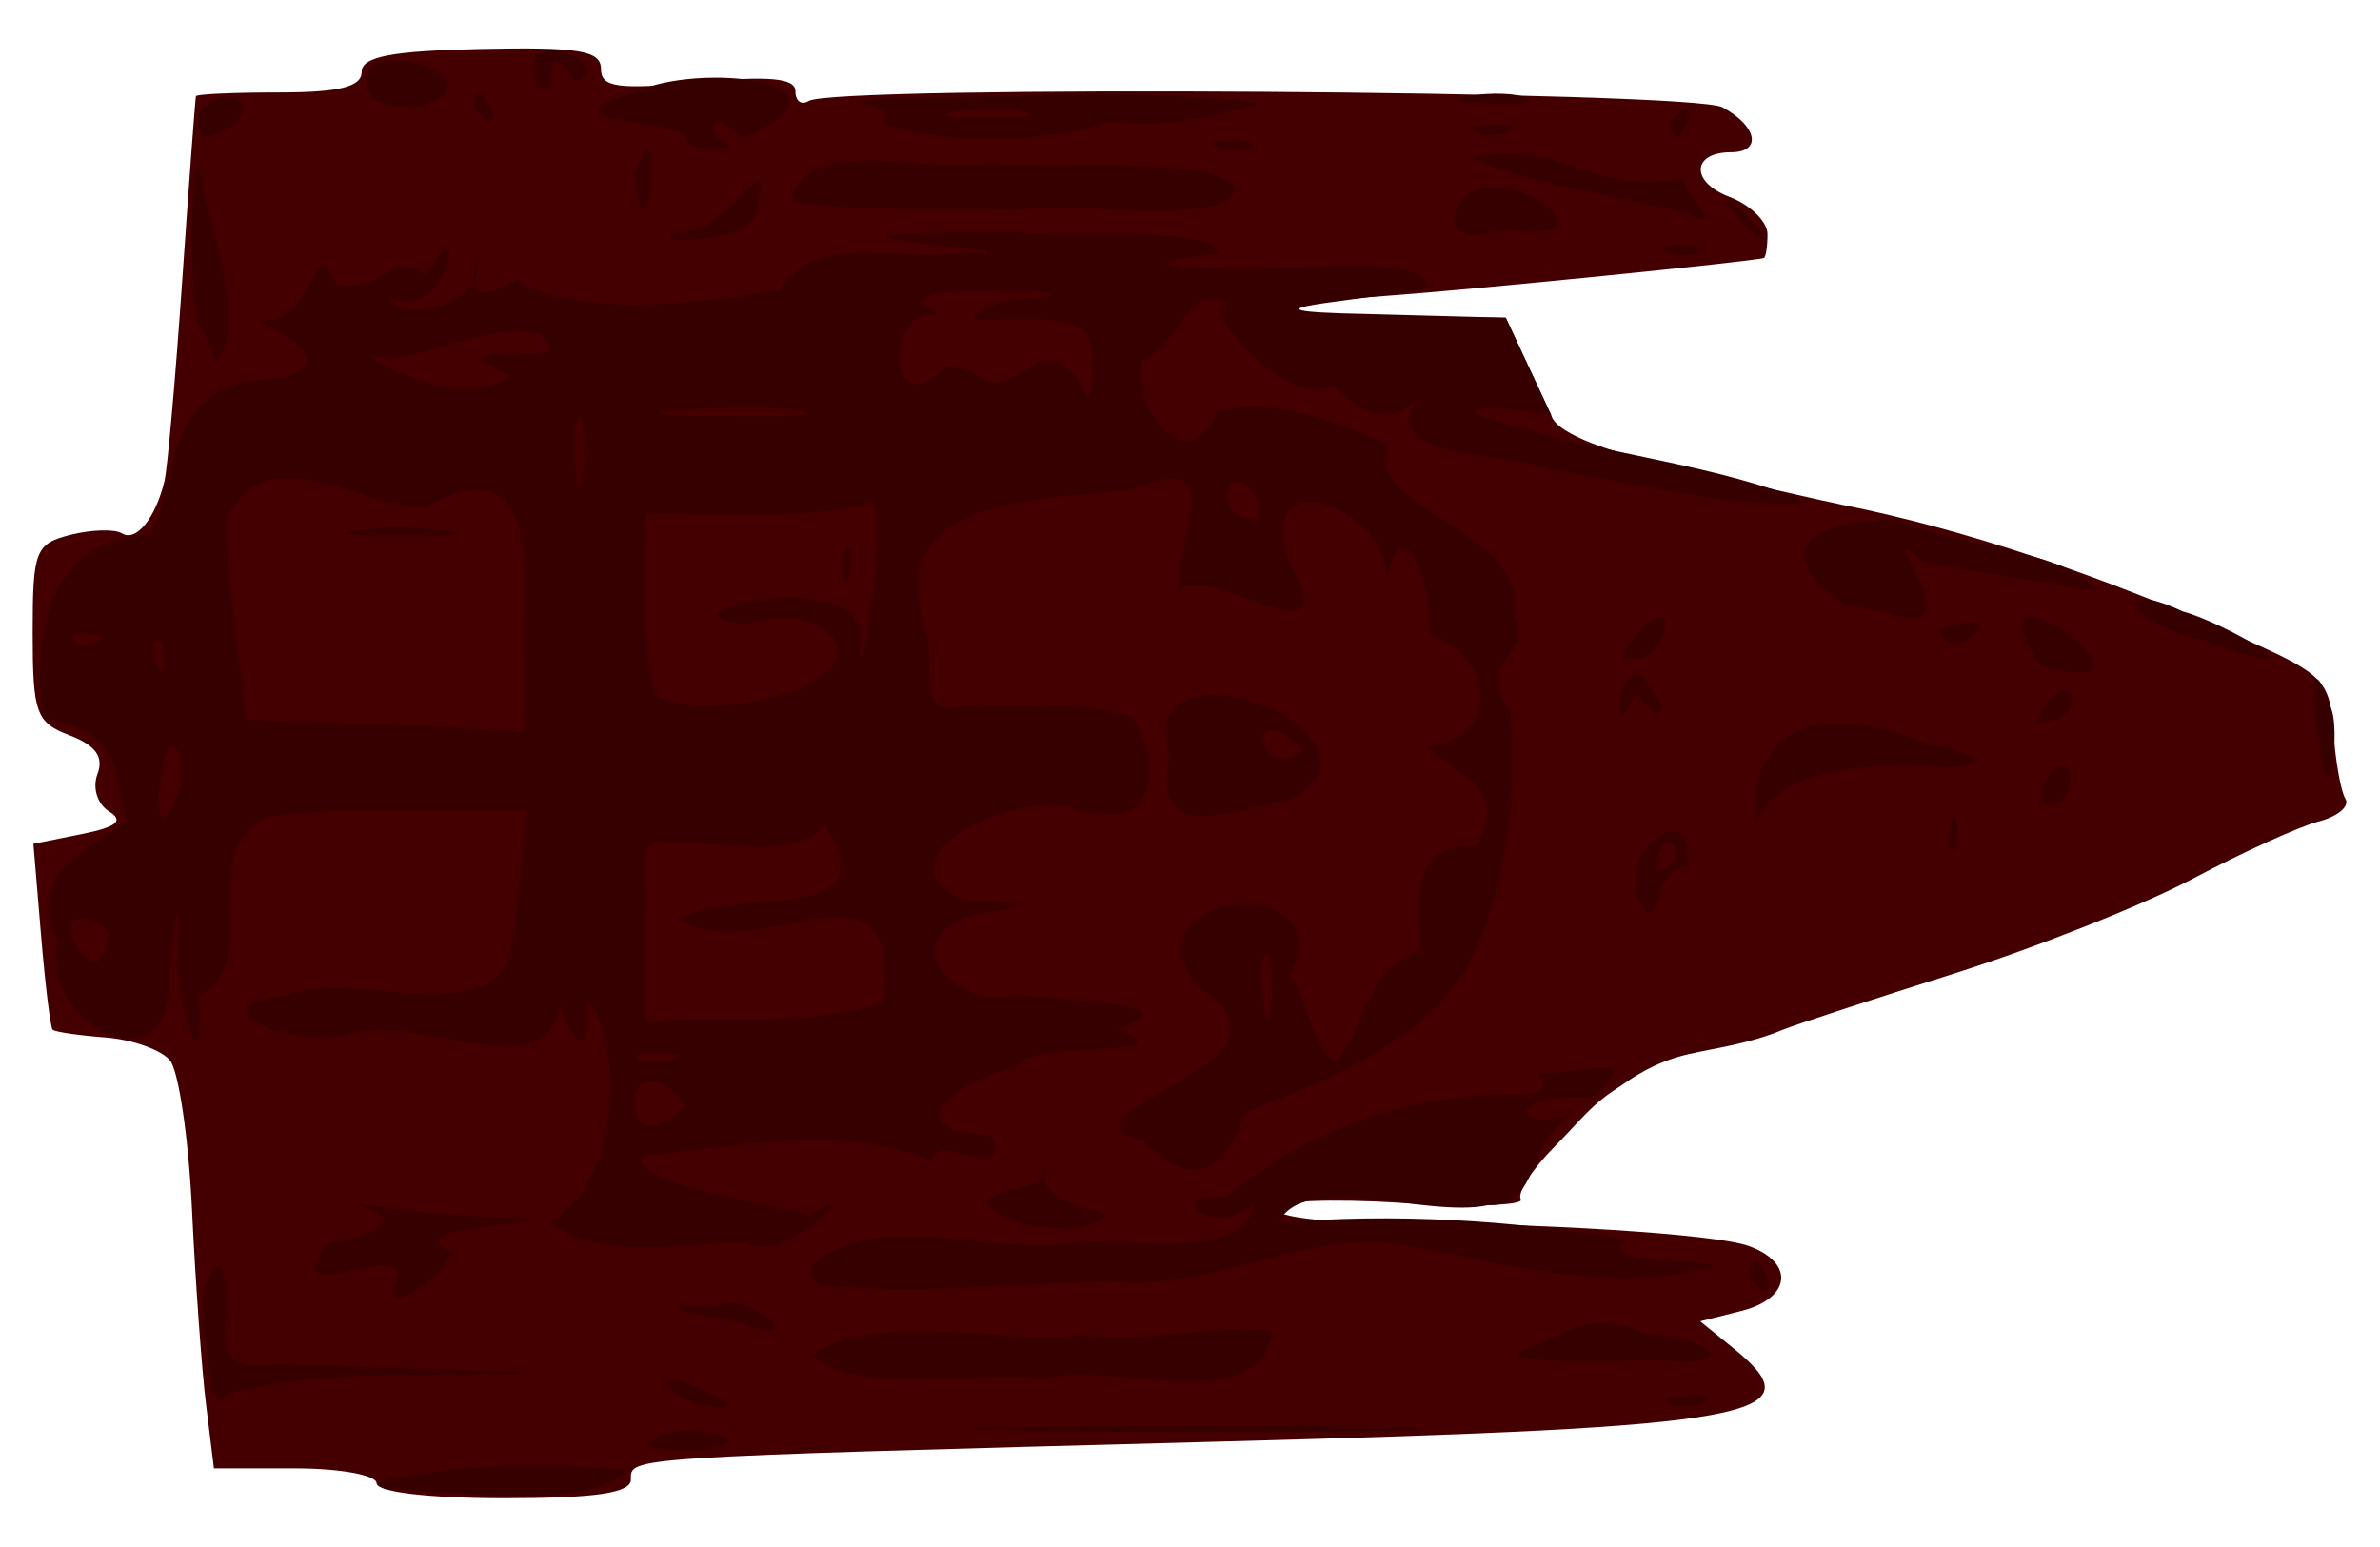 <?xml version="1.0" encoding="UTF-8" standalone="no"?>
<!-- Created with Inkscape (http://www.inkscape.org/) -->

<svg
   width="100mm"
   height="65mm"
   viewBox="0 0 100 65"
   version="1.1"
   id="svg3341"
   inkscape:version="1.1.1 (3bf5ae0d25, 2021-09-20)"
   sodipodi:docname="destroyer-src2.svg"
   xmlns:inkscape="http://www.inkscape.org/namespaces/inkscape"
   xmlns:sodipodi="http://sodipodi.sourceforge.net/DTD/sodipodi-0.dtd"
   xmlns="http://www.w3.org/2000/svg"
   xmlns:svg="http://www.w3.org/2000/svg">
  <sodipodi:namedview
     id="namedview3343"
     pagecolor="#ffffff"
     bordercolor="#666666"
     borderopacity="1.0"
     inkscape:pageshadow="2"
     inkscape:pageopacity="0.0"
     inkscape:pagecheckerboard="0"
     inkscape:document-units="mm"
     showgrid="false"
     inkscape:zoom="2.096401"
     inkscape:cx="239.2195"
     inkscape:cy="133.32373"
     inkscape:window-width="1920"
     inkscape:window-height="1017"
     inkscape:window-x="-8"
     inkscape:window-y="-8"
     inkscape:window-maximized="1"
     inkscape:current-layer="layer1" />
  <defs
     id="defs3338" />
  <g
     inkscape:label="Layer 1"
     inkscape:groupmode="layer"
     id="layer1">
    <path
       style="fill:#440000;stroke-width:0.628"
       d="m 15.825,62.324 c 0,-0.346 -1.538,-0.628 -3.418,-0.628 H 8.989 L 8.659,59.025 C 8.478,57.556 8.212,53.88 8.069,50.855 7.926,47.831 7.508,44.994 7.14,44.551 6.772,44.108 5.551,43.675 4.426,43.589 3.301,43.503 2.304,43.357 2.211,43.264 2.118,43.171 1.898,41.376 1.723,39.275 L 1.403,35.454 3.43,35.046 C 4.912,34.747 5.221,34.491 4.579,34.091 4.087,33.785 3.875,33.094 4.096,32.519 4.37,31.803 4.017,31.313 2.931,30.9 1.514,30.361 1.372,29.969 1.372,26.589 c 0,-3.459 0.111,-3.746 1.6,-4.119 0.88,-0.221 1.85,-0.247 2.156,-0.058 0.59,0.365 1.399,-0.63 1.781,-2.19 C 7.035,19.703 7.374,15.886 7.66,11.739 7.947,7.591 8.205,4.127 8.233,4.041 8.261,3.955 9.839,3.884 11.74,3.884 c 2.505,0 3.456,-0.237 3.456,-0.86 0,-0.647 1.245,-0.886 5.027,-0.967 4.099,-0.087 5.027,0.067 5.027,0.836 0,0.781 0.702,0.878 4.085,0.562 2.976,-0.278 4.085,-0.176 4.085,0.375 0,0.416 0.25,0.602 0.554,0.414 1.103,-0.682 37.09,-0.436 38.394,0.262 1.47,0.787 1.682,1.891 0.363,1.891 -1.657,0 -1.707,1.25 -0.075,1.871 0.885,0.336 1.609,1.043 1.609,1.57 0,0.527 -0.071,0.978 -0.157,1.003 -0.554,0.157 -12.233,1.328 -15.867,1.591 -6.334,0.457 -6.449,0.769 -0.314,0.849 l 5.341,0.07 0.956,2.049 0.956,2.049 c 0.231,0.874 3.028,1.635 3.749,1.808 3.798,0.902 7.613,1.781 8.477,1.953 5.076,1.009 10.781,2.917 16.997,5.686 3.231,1.439 3.498,1.72 3.64,3.827 0.084,1.25 0.311,2.529 0.504,2.841 0.193,0.312 -0.314,0.741 -1.126,0.952 -0.812,0.212 -3.192,1.293 -5.287,2.404 -2.095,1.111 -6.62,2.907 -10.054,3.993 -3.434,1.085 -6.669,2.148 -7.187,2.361 -1.44,0.593 -2.742,0.746 -3.927,1.013 -1.511,0.341 -2.477,1.073 -2.968,1.405 -1.15,0.728 -1.584,1.381 -2.678,2.484 -0.945,0.952 -1.584,1.949 -1.42,2.214 0.164,0.265 -2.103,0.333 -5.037,0.15 -2.952,-0.184 -5.335,-0.083 -5.335,0.227 0,0.308 1.767,0.57 3.927,0.582 7.393,0.041 14.61,0.495 16.024,1.006 1.947,0.704 1.774,2.201 -0.314,2.727 l -1.728,0.435 1.414,1.147 c 3.513,2.851 1.015,3.304 -21.522,3.906 -25.282,0.676 -24.821,0.646 -24.821,1.595 0,0.567 -1.487,0.785 -5.341,0.785 -3.142,0 -5.341,-0.259 -5.341,-0.628 z"
       id="color-primary"
       sodipodi:nodetypes="cscsssssscsssssscssssscsssssssscssccccsscssssssccsssssscsssscc" />
    <path
       style="fill:#370000;stroke-width:0.628"
       d="m 15.825,62.28 c 3.195,-0.807 7.388,-0.798 10.488,-0.511 -1.59,1.768 -7.087,0.833 -10.128,0.795 l -0.269,-0.133 z m 11.417,-1.568 c 1.016,-1.38 5.6,0.001 1.922,0.241 -0.641,-0.038 -1.319,0.041 -1.922,-0.241 z m 15.132,-0.744 c 5.956,-0.103 11.918,-0.152 17.87,0.076 -6.567,0.186 -13.15,0.186 -19.717,0 0.614,-0.054 1.231,-0.056 1.846,-0.076 z M 8.612,56.224 c -0.511,-2.049 0.959,-4.951 0.929,-1.148 -0.369,1.769 0.193,2.636 2.056,2.242 3.609,0.114 7.218,0.228 10.826,0.342 -4.51,0.257 -8.524,-0.223 -12.913,0.911 -0.679,1.168 -0.784,-2.081 -0.898,-2.347 z m 19.781,2.33 c -1.7,-1.723 4.671,1.298 0.943,0.42 l -0.502,-0.186 z m 41.642,0.193 c 3.831,-0.453 0.253,0.975 0,4.75e-4 z M 34.048,56.939 c 3.102,-1.953 7.877,-0.401 11.584,-0.862 2.247,0.427 7.028,-0.655 7.825,-0.079 -0.669,3.607 -6.733,1.173 -9.601,1.925 -3.032,-0.394 -7.384,0.799 -9.807,-0.985 z m 29.704,-0.101 c 2.074,-0.727 2.861,-1.919 5.49,-0.767 1.945,-0.044 4.287,1.375 0.797,1.105 -1.629,-0.03 -6.397,0.199 -6.287,-0.338 z M 30.278,55.411 c -2.017,-0.344 -2.569,-0.567 -0.194,-0.546 1.539,-0.66 4.089,1.894 1.064,0.732 l -0.869,-0.186 z M 16.666,53.877 c 0.528,-2.134 -4.987,1.437 -2.951,-1.633 1.428,-0.222 3.939,-0.876 1.034,-1.727 2.528,0.474 5.105,0.596 7.674,0.674 -1.014,0.411 -5.471,0.373 -3.501,1.397 0.218,0.657 -3.117,3.123 -2.256,1.289 z m 17.483,-0.725 c 2.662,-2.369 7.471,-0.398 10.933,-0.919 2.31,-0.311 7.149,0.904 7.625,-1.685 -1.445,1.514 -4.305,-0.313 -1.101,-0.285 3.152,-2.718 7.22,-4.127 11.375,-4.29 1.8,0.121 2.197,-0.143 1.666,-0.875 1.721,0.039 4.628,-0.985 2.23,1.006 -3.702,-0.238 -3.314,1.478 -0.861,0.74 -1.848,1.042 -1.317,3.87 -3.473,3.788 -2.565,0.58 -7.724,-1.486 -8.827,0.744 4.812,-0.413 9.816,-0.119 14.598,0.706 -1.833,1.376 7.255,0.599 2.051,1.493 -4.158,0.506 -8.072,-0.712 -12.04,-1.375 -4.013,-0.291 -7.493,2.052 -11.585,1.63 -4.045,0.103 -8.12,0.581 -12.153,0.181 -0.432,-0.027 -0.571,-0.529 -0.439,-0.861 z m 39.358,0.5 c 0.174,-2.105 1.728,1.976 0,0 z M 23.138,51.327 c 2.953,-1.745 3.044,-7.338 1.561,-9.319 0.121,2.214 -0.474,2.225 -1.17,0.263 -0.6,3.544 -6.126,0.235 -8.888,1.206 -1.825,0.59 -6.916,-1.086 -2.561,-1.667 2.839,-1.119 8.905,1.644 9.426,-2.111 0.244,-1.881 0.444,-3.768 0.664,-5.652 -3.654,0.089 -7.345,-0.237 -10.967,0.301 -3.122,1.406 0.007,6.065 -2.846,7.48 C 8.666,46.569 7.124,41.215 7.496,39.289 7.508,36.754 7.235,40.187 7.086,41.023 7.354,45.832 1.651,43.158 2.406,39.517 1.211,36.69 3.252,36.052 5.309,34.472 4.81,32.858 5.291,30.614 1.808,30.194 1.352,26.753 1.952,22.617 6.348,22.48 7.494,20.012 6.908,16.038 11.402,15.934 c 3.458,-0.48 -0.12,-2.31 -0.604,-2.478 2.622,0.361 2.189,-3.99 3.38,-1.45 2.149,0.164 2.245,-1.524 3.706,-0.431 1.83,-3.309 1.031,2.067 -1.475,0.917 0.129,1.174 4.078,0.399 3.634,-1.637 -0.781,2.89 2.009,0.374 1.836,1.04 2.794,1.436 7.481,0.863 10.885,0.279 1.636,-2.497 4.997,-1.124 7.582,-1.545 2.751,0.014 0.165,-0.198 -1.167,-0.356 -5.075,-0.518 1.961,-0.578 3.824,-0.499 2.125,0.216 8.125,-0.308 8.194,0.898 -2.422,0.219 -3.238,0.561 -0.36,0.58 2.441,0.312 8.99,-0.783 9.19,0.837 -1.64,0.432 -8.65,0.908 -3.698,1.075 2.313,0.065 4.626,0.124 6.939,0.186 0.638,1.366 1.275,2.732 1.913,4.098 -1.46,-0.38 -5.313,-0.487 -1.684,0.42 4.117,1.257 8.576,1.639 12.526,3.254 -3.518,0.248 -7.33,-0.873 -10.923,-1.397 -1.684,-0.736 -7.787,-0.379 -5.289,-3.273 -1.682,2.317 -3.712,-0.312 -3.807,-0.221 -2.277,0.901 -5.849,-3.728 -4.332,-3.45 -1.933,-0.946 -1.937,1.621 -3.673,2.383 -0.45,2.335 2.097,4.938 3.12,2.134 2.568,-0.647 4.934,0.486 7.235,1.343 -1.176,2.82 5.888,3.557 5.268,7.218 0.906,1.929 -1.725,1.567 -0.157,4.071 0.271,3.532 -0.154,7.745 -1.94,10.921 -2.259,3.285 -5.919,4.56 -9.21,5.882 -0.844,2.602 -2.302,3.252 -4.249,1.217 -4.528,-1.142 7.476,-3.224 2.316,-6.478 -3.42,-3.947 6.106,-5.077 3.83,-0.478 0.846,1.149 0.79,2.848 1.891,3.669 1.347,-1.612 1.244,-3.91 3.541,-4.682 0.048,-2.12 -0.549,-4.557 2.406,-4.415 1.425,-2.583 -0.985,-3.052 -2.084,-4.195 3.1,-0.3 2.848,-3.753 0.123,-4.71 0.053,-2.114 -1.202,-6.017 -1.958,-1.67 1.149,-3.488 -5.939,-6.106 -3.837,-1.105 2.372,4.192 -4.1,-0.594 -4.807,1.017 -0.088,-2.207 2.285,-6.101 -1.914,-4.347 -3.858,0.524 -10.639,0.161 -8.629,6.106 0.369,1.101 -0.507,3.56 1.399,2.985 2.407,0.097 4.924,-0.292 7.233,0.462 1.16,1.904 1.255,4.882 -2.221,3.934 -2.174,-1.012 -8.737,1.756 -5,3.772 1.824,0.147 3.788,0.105 0.918,0.554 -3.954,0.841 -1.285,4.213 1.56,3.416 1.717,0.287 7.577,0.32 4.119,1.446 3.169,1.377 -3.473,0.328 -4.241,1.594 -2.379,0.543 -5.399,2.699 -1.066,2.881 0.892,2.212 -2.405,-0.337 -2.424,1.107 -3.806,-1.66 -8.274,-0.605 -12.298,-0.234 -0.298,1.295 6.041,2.08 7.123,2.511 2.474,-1.77 -1.005,2.141 -2.663,1.129 -2.585,-0.019 -6.258,0.792 -8.246,-0.891 z m 5.673,-4.901 c -2.783,-3.448 -2.994,3.144 0,0 z m -0.262,-2.113 c -3.379,-0.406 -1.068,0.935 0,0 z m 24.794,-4.132 c -0.701,-0.92 -0.052,5.103 0.109,1.325 l -0.026,-0.687 -0.084,-0.638 z m -16.217,1.475 c 0.577,-6.065 -5.217,-1.049 -8.535,-2.998 1.81,-1.46 9.001,0.396 6.047,-3.983 -1.334,1.508 -4.222,0.644 -6.305,0.774 -1.988,-0.653 -0.949,1.805 -1.199,2.938 v 4.523 c 3.269,-0.235 6.687,0.247 9.826,-0.736 l 0.139,-0.232 0.027,-0.286 z M 4.287,38.926 c -2.904,-1.684 -0.083,3.801 0.29,0.255 L 4.287,38.926 Z M 7.656,32.334 C 6.941,28.379 5.899,37.666 7.604,33.002 Z m 14.401,-5.985 c 0.168,-3.221 0.059,-7.518 -4.16,-5.037 -2.483,0.137 -6.807,-3.18 -8.378,0.545 0.014,2.808 0.531,5.585 0.82,8.375 3.885,0.169 7.781,0.197 11.655,0.543 0.224,-1.453 0.054,-2.96 0.063,-4.425 z M 15.039,22.281 c 2.004,-0.402 6.869,0.289 2.042,0.253 -0.064,0.021 -3.854,-0.03 -2.042,-0.253 z m 18.665,6.638 c 3.495,-1.759 0.08,-3.686 -2.325,-2.69 -4.723,-0.415 5.765,-2.816 4.728,1.063 0.126,1.889 1.212,-6.269 0.502,-6.156 -3.091,0.758 -6.317,0.386 -9.473,0.458 0.089,2.541 -0.264,5.162 0.419,7.634 1.88,0.83 4.269,0.32 6.15,-0.31 z m 1.65,-5.293 c 0.673,-2.382 0.323,2.808 0,0 z M 6.828,27.016 c -1.043,-0.62 0.381,2.964 0,0 z M 4.344,26.754 c -2.315,-0.707 -0.977,1.139 0,0 z m 48.556,-5.59 c -1.165,-2.526 -2.296,0.794 -0.031,0.644 l 0.031,-0.644 z m -28.462,-3.613 c -0.687,-0.434 -0.002,5.709 0.112,1.414 L 24.521,18.212 Z m 9.158,-0.302 c -1.658,-0.332 -9.281,0.13 -4.079,0.232 0.755,-0.039 5.558,0.13 4.079,-0.232 z M 45.715,14.135 c -0.598,-1.571 -7.587,0.159 -3.552,-1.488 2.186,-0.153 3.109,-0.447 0.295,-0.394 -1.353,0.005 -5.13,-0.219 -3.022,0.972 -2.42,-0.39 -2.051,4.75 0.221,2.213 2.028,-0.12 1.411,1.562 3.749,-0.09 2.278,-1.05 2.329,3.461 2.49,-0.181 l -0.057,-0.558 -0.124,-0.473 z M 21.48,15.805 c -4.083,-1.841 3.474,-0.093 1.215,-1.741 -2.486,-0.675 -5.401,1.536 -7.237,0.825 1.408,1.164 4.474,1.978 6.022,0.916 z m 20.149,34.943 c -0.817,-0.884 2.747,-0.628 2.219,-1.772 -0.422,2.366 4.929,1.601 1.408,2.647 -1.222,-0.002 -2.651,-0.034 -3.627,-0.876 z M 69.175,38.288 c -1.774,-2.201 2.085,-5.181 1.734,-1.891 -1.536,0.251 -0.943,2.161 -1.734,1.891 z m 1.319,-2.356 c -0.633,-1.974 -1.528,2.22 0,0 z m 11.361,-0.995 c 0.673,-2.382 0.323,2.807 0,0 z m -8.133,-1.047 c 0.106,-3.969 3.69,-4.062 7.141,-2.685 1.603,0.235 3.527,1.159 0.479,1.006 -2.673,-0.267 -7.203,0.251 -7.566,2.485 l -0.054,-0.806 z M 49.129,31.748 c -1.571,-5.56 10.419,-0.689 4.87,1.934 -2.164,0.286 -5.633,1.974 -4.87,-1.934 z m 5.655,-0.215 c -2.608,-2.541 -1.922,1.542 0,0 z m 31,1.571 c 1.256,-2.608 1.938,1.017 0.039,0.666 z m 11.73,-1.52 c -0.331,-1.157 -0.634,-4.958 0.417,-1.848 0.423,0.859 -0.086,4.846 -0.417,1.848 z M 85.575,30.338 c 1.485,-3.132 2.421,0.138 0,0 z M 68.03,29.49 c 0.739,-3.401 3.098,2.512 0.768,-0.299 -0.376,0.121 -0.754,1.851 -0.768,0.299 z m 17.702,-1.516 c -3.468,-5.395 6.473,1.78 0,0 z M 68.609,26.82 c 2.358,-2.724 1.352,1.646 -0.429,0.762 l 0.079,-0.288 0.35,-0.474 z m 23.407,-0.102 c -2.409,-0.506 -3.392,-2.467 -0.296,-1.024 1.647,0.43 6.116,2.973 1.883,1.562 l -0.739,-0.244 z m -10.454,-0.327 c 3.603,-1.067 0.052,1.875 0,0 z M 77.564,25.434 c -1.086,-0.561 -4.261,-3.447 2.152,-3.602 2.489,1.154 7.252,1.274 8.428,3.039 -2.696,-0.544 -5.131,-0.773 -7.339,-1.272 -2.48,-2.207 2.623,3.635 -1.594,2.103 L 78.455,25.594 77.564,25.434 Z M 8.428,13.688 c -0.406,0 -0.547,-6.324 -0.078,-6.782 0.33,2.456 2.102,6.551 0.755,8.269 -0.226,-0.496 -0.452,-0.991 -0.677,-1.487 z M 69.709,10.38 c 3.379,-0.406 1.068,0.935 0,0 z M 28.864,9.724 C 30.603,9.675 32.612,5.67 31.756,8.911 31.716,10.308 26.167,10.273 28.864,9.724 Z M 61.068,9.212 c 0.783,-3.576 7.747,1.169 2.338,0.457 -0.701,-0.033 -2.156,0.697 -2.338,-0.457 z m 11.859,-0.144 c -1.807,-2.481 3.178,2.642 0.354,0.427 L 72.928,9.068 Z M 70.834,8.953 C 67.759,8.151 64.746,7.899 61.847,6.632 c 3.81,-0.855 5.087,1.679 8.876,0.856 0.046,0.716 1.979,2.334 0.112,1.465 z M 26.648,7.385 c 1.369,-3.989 0.539,4.59 10e-6,0 z m 6.641,1.101 c 0.442,-2.967 5.704,-1.15 8.386,-1.609 3.075,0.319 8.938,-0.414 10.274,1.011 C 51.491,9.579 45.587,8.452 42.846,8.812 39.665,8.742 36.437,8.931 33.289,8.486 Z M 28.787,5.639 C 27.487,5.043 22.664,5.021 26.717,3.866 29.274,2.594 36.669,3.381 31.243,5.807 30.115,4.599 29.26,5.351 30.738,6.201 30.282,6.2 28.736,6.453 28.787,5.639 Z M 50.857,5.981 c 3.379,-0.406 1.068,0.935 0,0 z M 8.284,4.826 c 1.479,-1.897 3.277,0.189 0.359,0.943 L 8.39,5.492 Z m 28.864,0.353 c 0.74,-1.116 -3.428,-0.83 0.172,-1.044 5.209,-0.073 10.474,-0.44 15.652,0.198 -2.185,0.623 -4.385,1.1 -6.358,0.771 -2.738,0.962 -7.133,0.97 -9.467,0.076 z m 5.862,-0.481 c -1.53,-0.442 -5.38,0.307 -1.737,0.262 0.082,0.007 2.891,0.002 1.737,-0.262 z m 18.855,0.635 c 3.831,-0.453 0.253,0.975 0,4.513e-4 z m 8.314,-0.193 c 1.728,-1.976 0.174,2.105 0,0 z M 19.909,4.512 c 0.174,-2.105 1.728,1.976 0,0 z M 15.615,4.093 C 13.936,0.967 21.917,3.322 17.445,4.512 16.818,4.496 16.163,4.442 15.615,4.093 Z M 61.54,4.069 c 2.335,-0.472 4.313,0.473 0.875,0.267 -0.183,0.009 -1.919,-0.069 -0.875,-0.267 z M 22.545,3.482 c -0.888,-2.77 3.501,-0.624 1.661,-0.069 -1.77,-2.492 -0.428,1.41 -1.661,0.07 z"
       id="color-darker"
       sodipodi:nodetypes="cccccccccccccccccccccccccccccccccccccccccccccccccccccccccccccccccccccccccccccccccccccccccccccccccccccccccccccccccccccccccccccccccccccccccccccccccccsccccccccssccscccsccccssccccccccccccccccsccsccccccccccccccccccccccccccccccccsccccsccccccccccccccccccccccccccccccccccccccsccssccccccccsccssccssssscccccccccccccccccccccccccccccccccccccccccc" />
  </g>
</svg>
